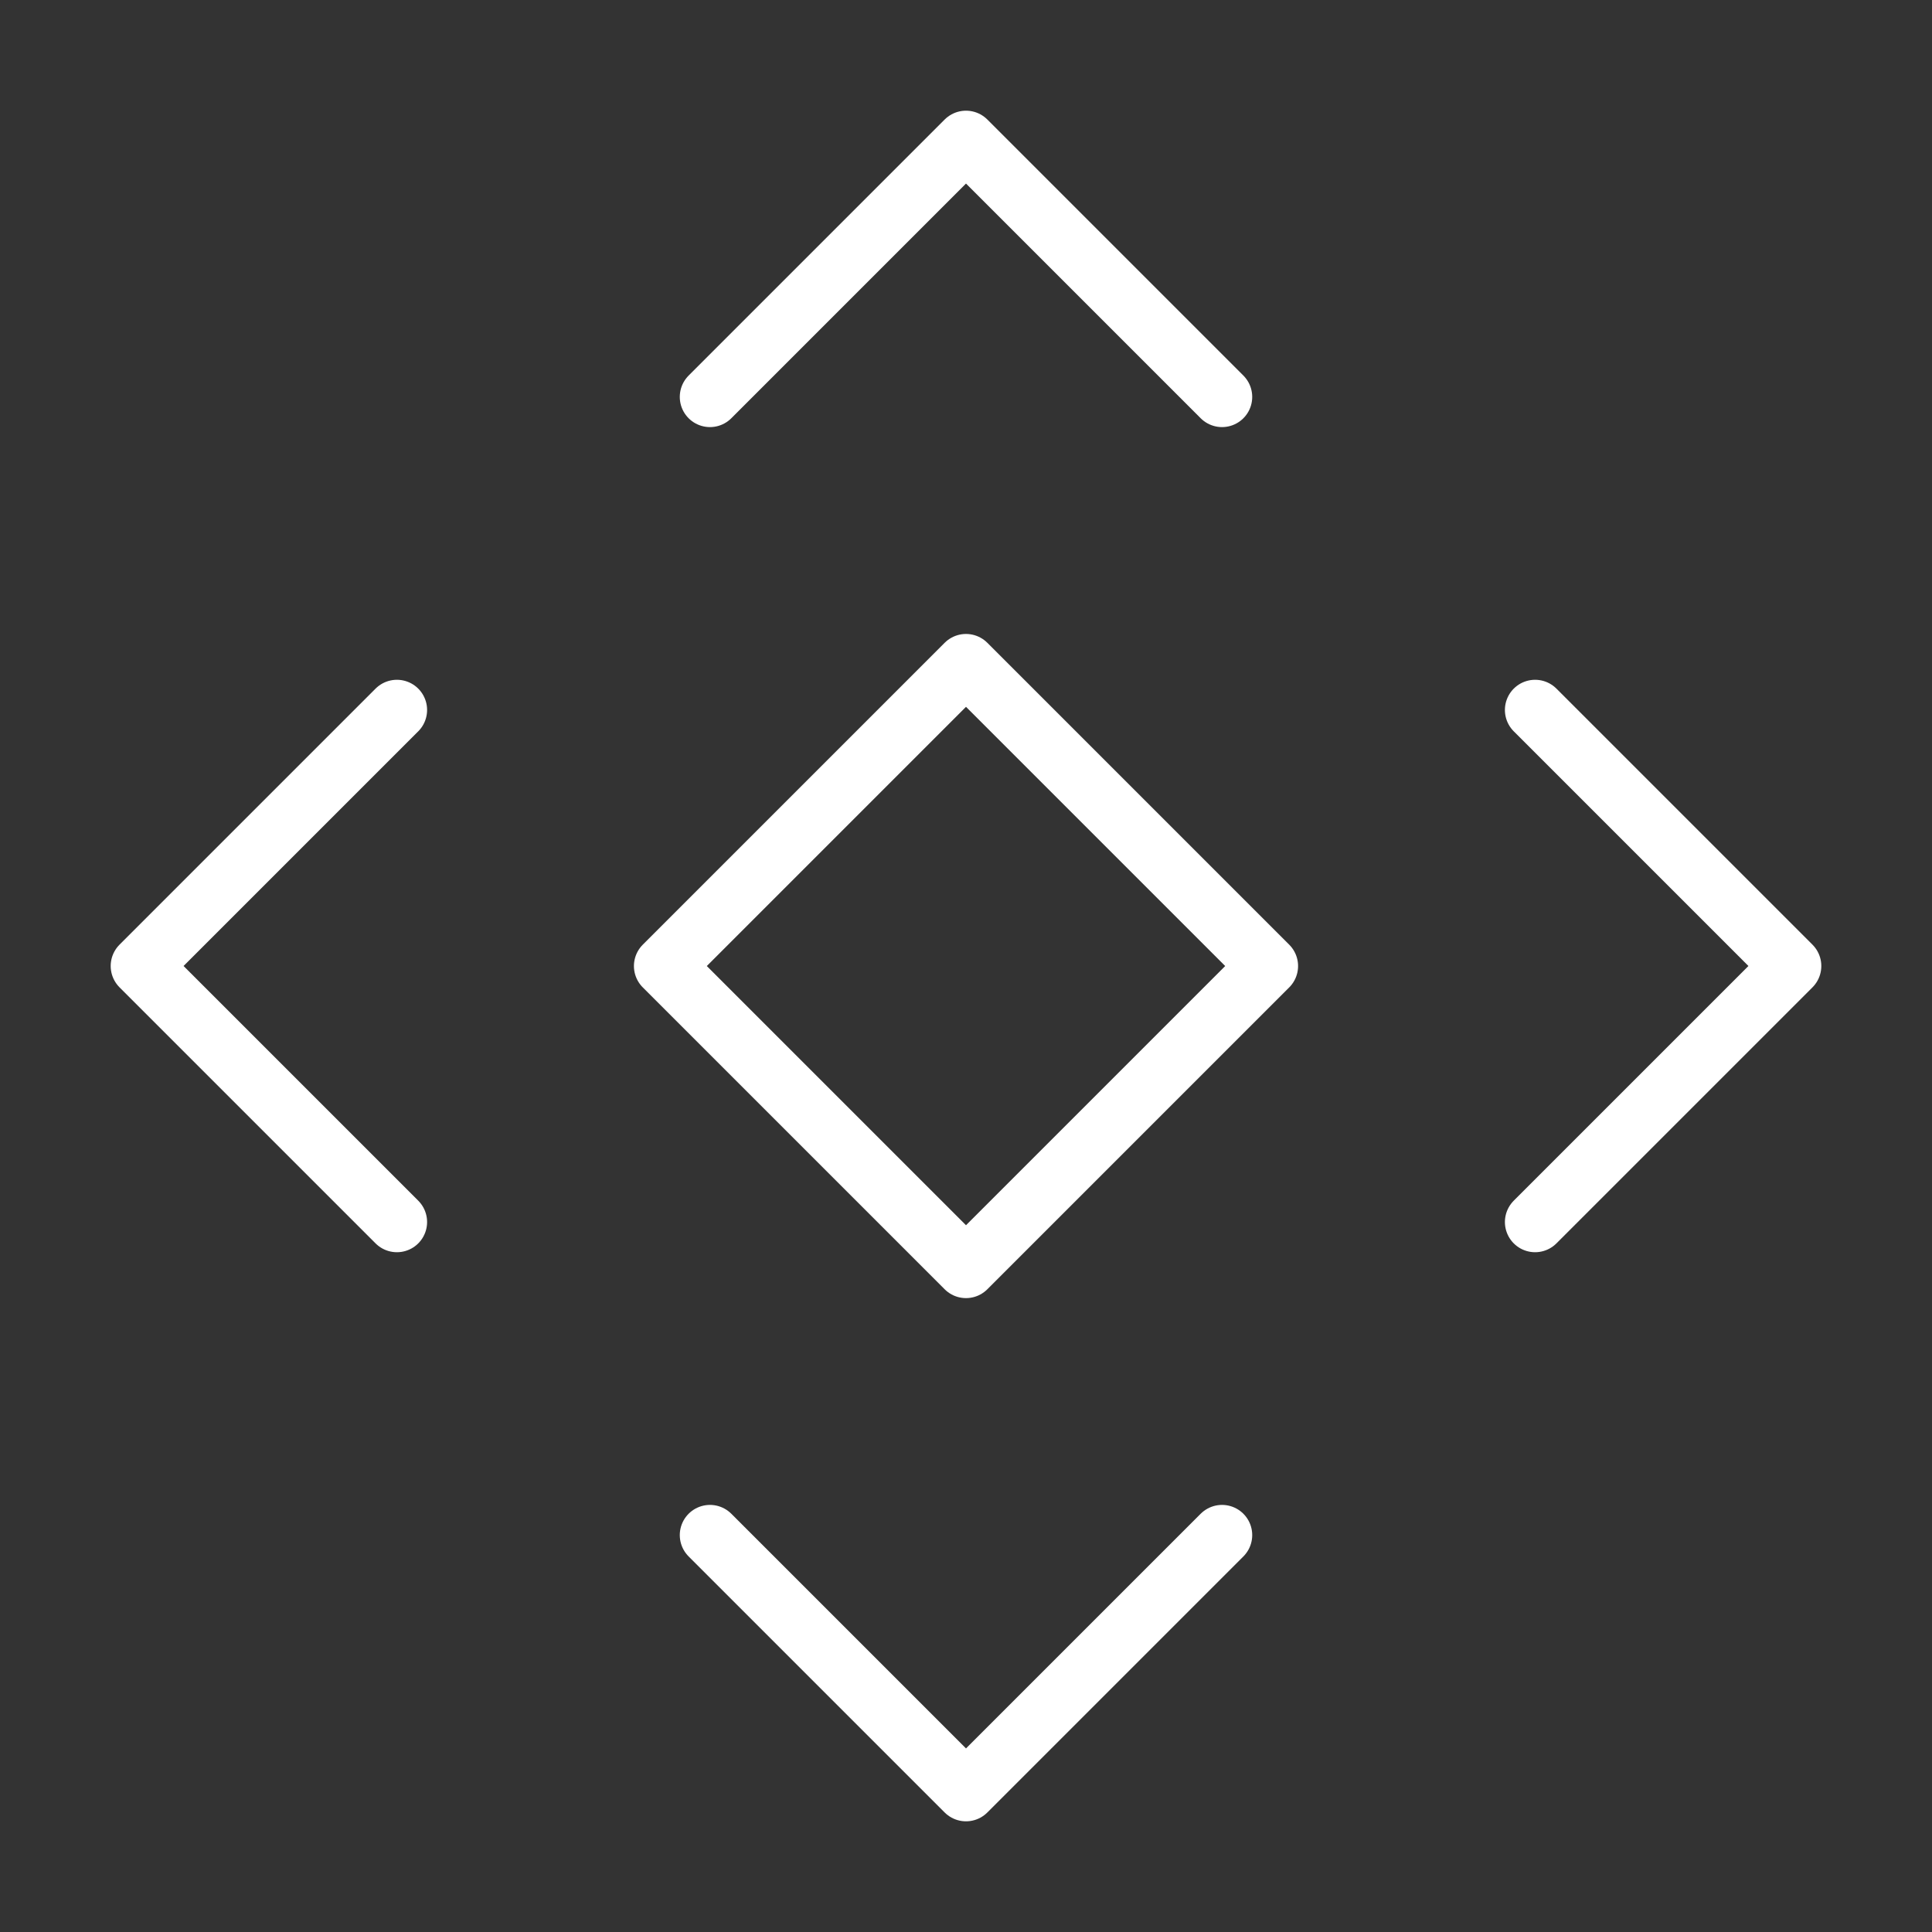 <ns0:svg xmlns:ns0="http://www.w3.org/2000/svg" viewBox="0 0 48 48" style="stroke-width:1.5px"><ns0:rect x="0" y="0" width="48" height="48" fill="#333333" stroke="none"/><ns0:defs style="stroke-width:1.5px"><ns0:style style="stroke-width:1.5px">.a{fill:none;stroke:#fff;stroke-linecap:round;stroke-linejoin:round;}</ns0:style></ns0:defs><ns0:polyline class="a" points="17.639 38.139 24 44.5 30.361 38.139" style="stroke-width:1.5px" /><ns0:polyline class="a" points="9.861 17.639 3.5 24 9.861 30.361" style="stroke-width:1.5px" /><ns0:polyline class="a" points="30.361 9.861 24 3.5 17.639 9.861" style="stroke-width:1.5px" /><ns0:polyline class="a" points="38.139 30.361 44.5 24 38.139 17.639" style="stroke-width:1.5px" /><ns0:rect class="a" x="18.697" y="18.697" width="10.607" height="10.607" transform="translate(24 -9.941) rotate(45)" style="stroke-width:1.5px" /></ns0:svg>